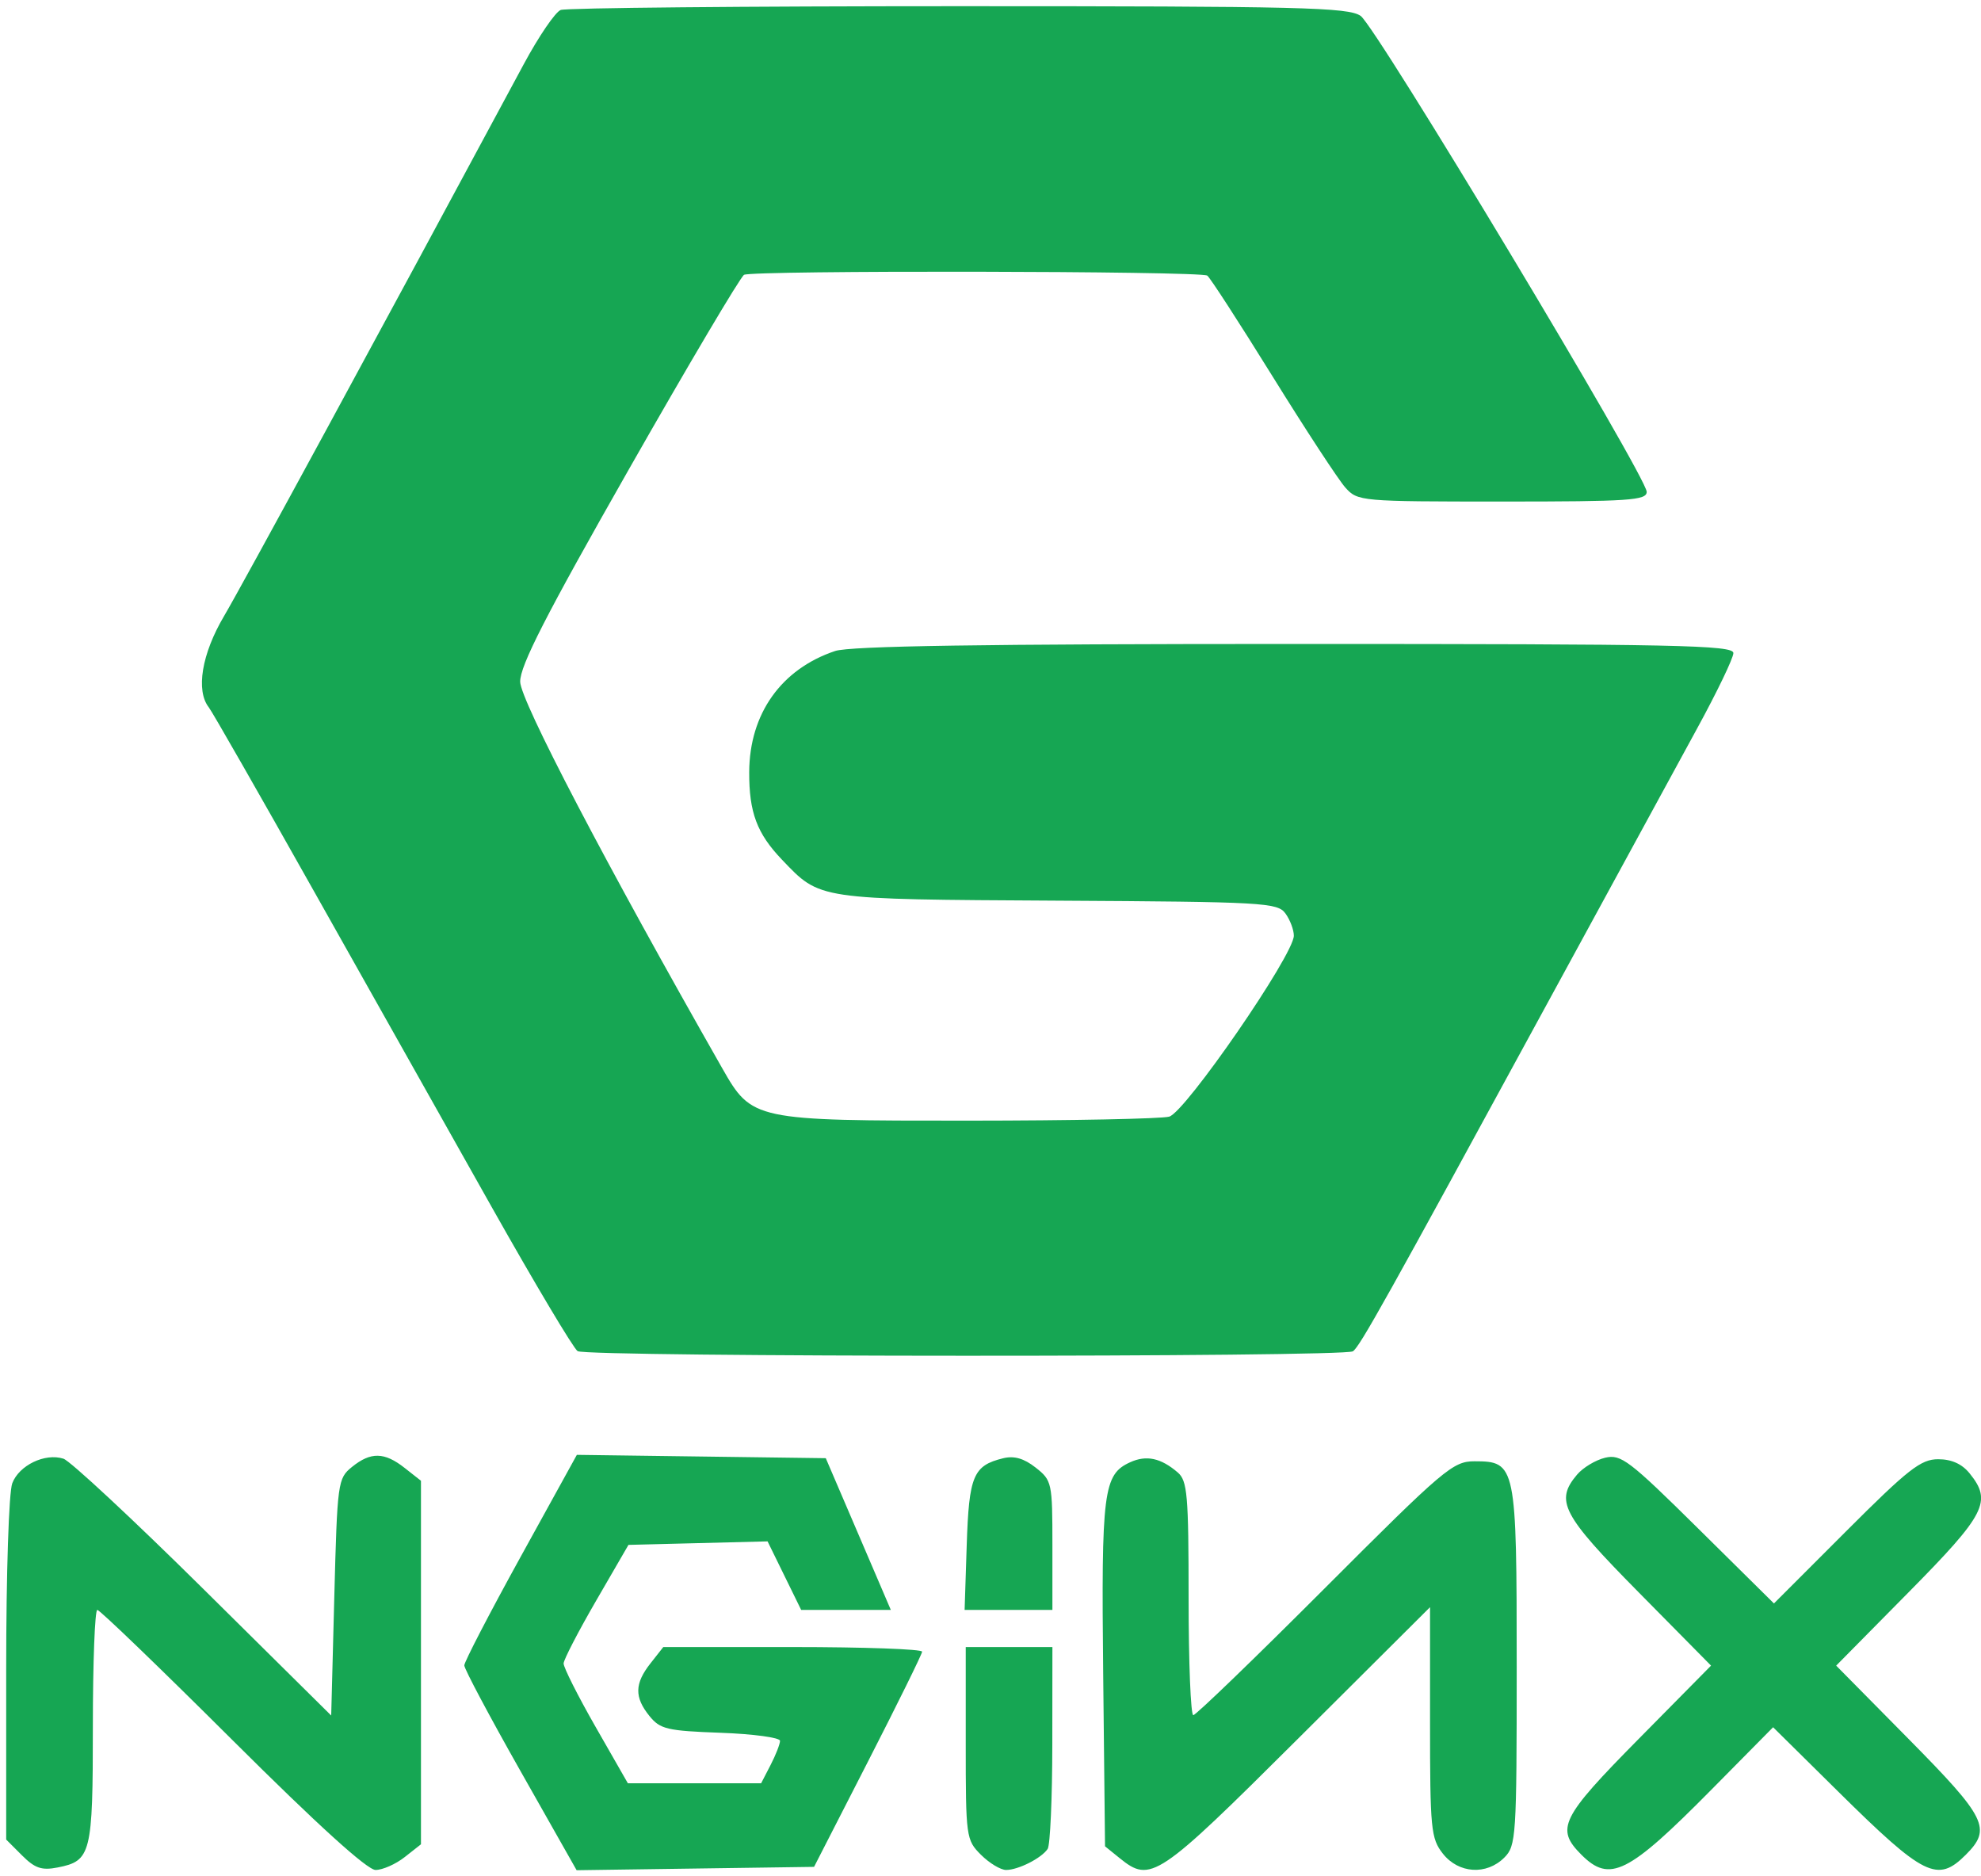 <?xml version="1.0" encoding="UTF-8" standalone="no"?>
<svg
   xmlns:dc="http://purl.org/dc/elements/1.1/"
   xmlns:cc="http://creativecommons.org/ns#"
   xmlns:rdf="http://www.w3.org/1999/02/22-rdf-syntax-ns#"
   xmlns:svg="http://www.w3.org/2000/svg"
   xmlns="http://www.w3.org/2000/svg"
   xmlns:sodipodi="http://sodipodi.sourceforge.net/DTD/sodipodi-0.dtd"
   xmlns:inkscape="http://www.inkscape.org/namespaces/inkscape"
   version="1.1"
   id="svg2"
   width="320"
   height="303"
   viewBox="0 0 320 303"
   sodipodi:docname="lol.svg"
   inkscape:version="1.0.2 (e86c870879, 2021-01-15)">
  <defs
     id="defs6" />
  <sodipodi:namedview
     pagecolor="#ffffff"
     bordercolor="#666666"
     borderopacity="1"
     objecttolerance="10"
     gridtolerance="10"
     guidetolerance="10"
     inkscape:pageopacity="0"
     inkscape:pageshadow="2"
     inkscape:window-width="1366"
     inkscape:window-height="768"
     id="namedview4"
     showgrid="false"
     inkscape:zoom="1.9042904"
     inkscape:cx="58.912478"
     inkscape:cy="151.5"
     inkscape:window-x="0"
     inkscape:window-y="0"
     inkscape:window-maximized="0"
     inkscape:current-layer="g10" />
  <g
     inkscape:groupmode="layer"
     inkscape:label="Image"
     id="g10">
    <path
       style="fill:#16a653;fill-opacity:1"
       d="M 3.566,299.657 1,297.091 v -27.48 c 0,-15.566 0.426,-28.6 0.982,-30.063 1.106,-2.909 5.281,-4.916 8.259,-3.971 1.087,0.345 11.265,9.82 22.618,21.054 L 53.5,277.058 54,257.938 c 0.486,-18.601 0.564,-19.171 2.861,-21.029 3.035,-2.454 5.23,-2.412 8.504,0.163 L 68,239.145 V 268.5 297.855 l -2.635,2.073 C 63.916,301.067 61.802,302 60.668,302 59.32,302 51.305,294.727 37.523,281 25.928,269.45 16.116,260 15.72,260 15.324,260 15,268.464 15,278.809 c 0,20.61 -0.279,21.728 -5.684,22.789 -2.575,0.506 -3.674,0.134 -5.75,-1.941 z M 84.073,286.02 C 79.083,277.207 75,269.531 75,268.962 c 0,-0.57 4.091,-8.453 9.091,-17.519 l 9.091,-16.483 20.105,0.27 20.105,0.27 3.861,9 c 2.124,4.95 4.488,10.463 5.253,12.25 l 1.391,3.25 h -7.241 -7.241 l -2.713,-5.533 -2.713,-5.533 -11.235,0.283 -11.235,0.283 -5.216,9 c -2.869,4.95 -5.236,9.515 -5.26,10.144 -0.024,0.629 2.301,5.242 5.166,10.25 L 101.421,288 h 10.764 10.764 l 1.526,-2.95 C 125.313,283.427 126,281.67 126,281.146 c 0,-0.524 -4.315,-1.109 -9.589,-1.3 -8.653,-0.313 -9.776,-0.577 -11.5,-2.707 -2.456,-3.034 -2.414,-5.23 0.162,-8.504 L 107.145,266 h 20.927 c 11.51,0 20.907,0.338 20.882,0.75 -0.025,0.412 -3.962,8.4 -8.75,17.75 l -8.705,17 -19.177,0.271 -19.177,0.271 z m 74.382,13.526 C 156.059,297.15 156,296.717 156,281.545 V 266 h 7 7 l -0.015,15.75 c -0.008,8.662 -0.346,16.245 -0.75,16.85 -1.003,1.502 -4.751,3.4 -6.714,3.4 -0.886,0 -2.716,-1.105 -4.066,-2.455 z m 22.406,0.544 -2.361,-1.91 -0.296,-27.771 c -0.316,-29.602 0.025,-32.28 4.352,-34.252 2.629,-1.198 4.96,-0.698 7.694,1.65 1.552,1.333 1.75,3.64 1.75,20.348 0,10.365 0.342,18.845 0.759,18.845 0.418,0 9.976,-9.225 21.241,-20.5 19.27,-19.287 20.701,-20.5 24.184,-20.5 6.697,0 6.816,0.581 6.816,33.223 0,27.444 -0.093,28.87 -2,30.777 -2.878,2.878 -7.392,2.589 -9.927,-0.635 C 231.145,296.914 231,295.433 231,278.146 v -18.584 l -21.303,21.219 c -22.727,22.637 -23.819,23.369 -28.836,19.309 z m 74.594,-0.544 c -4.212,-4.212 -3.353,-5.95 9.242,-18.703 L 276.394,269 264.697,257.157 c -12.389,-12.544 -13.545,-14.752 -9.947,-19.004 0.963,-1.137 3.006,-2.366 4.541,-2.729 2.545,-0.603 3.87,0.406 15.027,11.436 l 12.236,12.097 11.645,-11.645 c 10.059,-10.059 12.085,-11.645 14.879,-11.645 2.159,0 3.847,0.757 5.078,2.277 3.673,4.535 2.623,6.582 -9.853,19.213 L 296.606,269 308.303,280.843 c 12.595,12.752 13.454,14.491 9.242,18.703 -4.575,4.575 -6.736,3.506 -20.586,-10.179 l -10.541,-10.415 -9.959,10.074 c -13.467,13.622 -16.422,15.102 -21.005,10.52 z m -99.296,-50.012 c 0.365,-11.208 1.05,-12.841 5.884,-14.024 1.777,-0.435 3.358,0.019 5.25,1.507 C 169.926,239.087 170,239.429 170,249.573 V 260 h -7.091 -7.091 z M 93.305,218.209 C 92.647,217.791 86.412,207.336 79.448,194.975 72.484,182.614 59.572,159.675 50.754,144 41.936,128.325 34.276,114.934 33.732,114.243 31.598,111.53 32.588,105.591 36.19,99.5 39.086,94.602 61.416,53.492 84.608,10.36 87.015,5.883 89.7,1.945 90.574,1.61 91.448,1.274 120.377,1 154.859,1 210.175,1 217.818,1.185 219.793,2.568 222.316,4.334 266,77.007 266,79.436 266,80.81 263.164,81 242.674,81 c -22.924,0 -23.36,-0.039 -25.346,-2.25 -1.111,-1.238 -6.421,-9.346 -11.8,-18.019 -5.379,-8.673 -10.111,-15.973 -10.515,-16.223 -1.216,-0.751 -73.616,-0.871 -74.825,-0.123 -0.615,0.38 -9.009,14.555 -18.653,31.499 -13.378,23.506 -17.528,31.615 -17.509,34.212 0.022,3.005 13.826,29.408 32.626,62.404 4.807,8.437 5.096,8.499 39.849,8.485 16.5,-0.007 31.062,-0.296 32.36,-0.644 C 191.467,179.643 209,154.2 209,151.115 c 0,-0.953 -0.613,-2.571 -1.361,-3.595 -1.278,-1.748 -3.522,-1.874 -36.801,-2.063 -38.992,-0.221 -38.309,-0.119 -44.526,-6.622 -4.042,-4.228 -5.317,-7.638 -5.289,-14.15 0.04,-9.407 5.168,-16.631 13.877,-19.547 2.414,-0.808 23.942,-1.138 74.25,-1.138 61.665,0 70.851,0.191 70.851,1.47 0,0.808 -2.653,6.321 -5.896,12.25 -3.243,5.929 -13.981,25.63 -23.862,43.78 -26.533,48.737 -30.55,55.925 -31.698,56.735 -1.386,0.976 -123.702,0.952 -125.238,-0.025 z"
       id="path14" />
  </g>
</svg>
